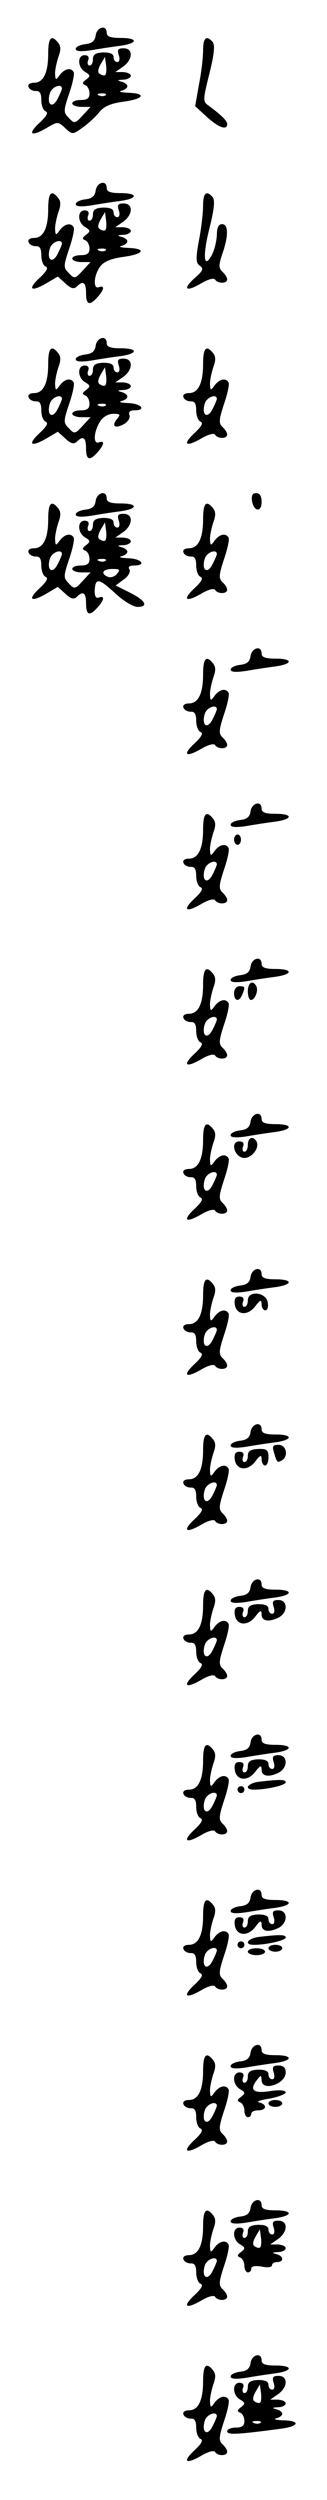 <?xml version="1.0" standalone="no"?>
<!DOCTYPE svg PUBLIC "-//W3C//DTD SVG 20010904//EN"
 "http://www.w3.org/TR/2001/REC-SVG-20010904/DTD/svg10.dtd">
<svg version="1.0" xmlns="http://www.w3.org/2000/svg"
 width="95pt" height="725pt" viewBox="0 0 95 725"
 preserveAspectRatio="xMidYMid meet">
<g transform="translate(0,725) scale(0.1,-0.1)"
fill="#000000" stroke="none">
<path d="M278 7148 c-2 -17 -11 -24 -30 -26 -16 -2 -28 -8 -28 -14 0 -7 15 -8
43 -4 23 4 61 10 85 13 53 7 55 23 2 23 -29 0 -40 4 -40 15 0 24 -28 17 -32
-7z"/>
<path d="M140 7094 c0 -55 -14 -84 -41 -84 -12 0 -19 -5 -16 -12 2 -7 12 -12
21 -12 11 1 16 -6 16 -26 0 -16 6 -31 13 -33 8 -4 2 -14 -17 -32 -37 -34 -27
-43 18 -17 34 20 34 20 55 1 21 -20 22 -20 51 1 16 11 37 31 48 44 13 17 33
26 70 31 60 8 69 24 15 26 -21 1 -30 3 -20 6 9 2 17 8 17 13 0 5 -8 11 -17 13
-14 4 -12 5 5 6 12 0 22 6 22 11 0 6 -10 10 -22 11 l-23 0 23 16 c28 20 30 53
1 53 -16 0 -19 -4 -14 -20 4 -11 2 -20 -4 -20 -6 0 -11 6 -11 14 0 10 -10 14
-30 14 -22 -1 -30 -6 -30 -20 0 -10 -4 -18 -10 -18 -5 0 -7 7 -4 15 4 9 0 15
-10 15 -22 0 -21 -36 2 -49 15 -9 15 -12 2 -22 -11 -8 -12 -12 -2 -16 6 -2 12
-13 12 -24 0 -14 -7 -19 -25 -19 -14 0 -25 -4 -25 -10 0 -5 12 -10 27 -10 l26
0 -23 -25 c-22 -24 -24 -24 -40 -7 -16 16 -16 20 1 71 10 29 16 57 13 62 -8
14 -26 10 -40 -8 -12 -17 -13 -16 -14 4 0 12 5 34 10 49 7 19 7 30 -1 40 -20
25 -29 15 -29 -32z m166 -61 c-2 -3 -9 -2 -15 2 -8 4 -7 13 1 28 l13 22 3 -23
c2 -13 1 -26 -2 -29z m-126 -40 c-1 -5 -7 -19 -14 -32 -15 -27 -31 -13 -21 19
6 19 35 29 35 13z m127 -19 c-3 -3 -12 -4 -19 -1 -8 3 -5 6 6 6 11 1 17 -2 13
-5z"/>
<path d="M590 7104 c0 -20 -5 -65 -12 -99 l-11 -63 34 -31 c34 -31 59 -40 59
-21 0 10 -17 26 -53 53 -18 12 -18 16 1 92 14 56 17 84 10 93 -18 21 -28 13
-28 -24z"/>
<path d="M278 6698 c-2 -17 -11 -24 -30 -26 -16 -2 -28 -8 -28 -14 0 -7 15 -8
43 -4 23 4 61 10 85 13 53 7 55 23 2 23 -29 0 -40 4 -40 15 0 24 -28 17 -32
-7z"/>
<path d="M140 6644 c0 -55 -14 -84 -41 -84 -12 0 -19 -5 -16 -12 2 -7 12 -12
21 -12 11 1 16 -6 16 -26 0 -16 6 -31 13 -33 8 -4 2 -14 -17 -32 -37 -34 -27
-43 18 -17 l34 20 22 -20 c16 -15 25 -17 33 -9 18 18 27 13 27 -19 0 -34 10
-38 33 -12 20 22 22 36 4 29 -17 -6 -15 34 4 60 10 14 31 23 67 28 60 8 69 24
15 26 -21 1 -30 3 -20 6 9 2 17 8 17 13 0 5 -8 11 -17 13 -14 4 -12 5 5 6 12
0 22 6 22 11 0 6 -10 10 -22 11 l-23 0 23 16 c28 20 30 53 1 53 -16 0 -19 -4
-14 -20 4 -11 2 -20 -4 -20 -6 0 -11 6 -11 14 0 10 -10 14 -30 14 -22 -1 -30
-6 -30 -20 0 -10 -4 -18 -10 -18 -5 0 -7 7 -4 15 4 9 0 15 -10 15 -22 0 -21
-36 2 -49 15 -9 15 -12 2 -22 -11 -8 -12 -12 -2 -16 6 -2 12 -13 12 -24 0 -14
-7 -19 -25 -19 -14 0 -25 -4 -25 -10 0 -5 12 -10 27 -10 l26 0 -23 -25 c-22
-24 -24 -24 -40 -7 -16 16 -16 20 1 71 10 29 16 57 13 62 -8 14 -26 10 -40 -8
-12 -17 -13 -16 -14 4 0 12 5 34 10 49 7 19 7 30 -1 40 -20 25 -29 15 -29 -32z
m166 -61 c-2 -3 -9 -2 -15 2 -8 4 -7 13 1 28 l13 22 3 -23 c2 -13 1 -26 -2
-29z m-126 -40 c-1 -5 -7 -19 -14 -32 -15 -27 -31 -13 -21 19 6 19 35 29 35
13z m127 -19 c-3 -3 -12 -4 -19 -1 -8 3 -5 6 6 6 11 1 17 -2 13 -5z"/>
<path d="M590 6654 c0 -20 -5 -66 -12 -101 -10 -54 -9 -66 3 -74 11 -8 9 -14
-15 -35 -37 -33 -26 -42 18 -16 20 12 38 17 41 11 8 -12 35 -12 35 1 0 5 -6
15 -14 22 -11 11 -11 19 0 52 18 51 18 86 -1 86 -10 0 -15 -10 -15 -32 -1 -18
-7 -44 -15 -58 -23 -43 -27 -2 -6 80 13 52 16 79 9 88 -18 21 -28 13 -28 -24z"/>
<path d="M278 6248 c-2 -17 -11 -24 -30 -26 -16 -2 -28 -8 -28 -14 0 -7 15 -8
43 -4 23 4 61 10 85 13 53 7 55 23 2 23 -29 0 -40 4 -40 15 0 24 -28 17 -32
-7z"/>
<path d="M140 6194 c0 -55 -14 -84 -41 -84 -12 0 -19 -5 -16 -12 2 -7 12 -12
21 -12 11 1 16 -6 16 -26 0 -16 6 -31 13 -33 8 -4 2 -14 -17 -32 -37 -34 -27
-43 18 -17 l34 20 22 -20 c16 -15 25 -17 33 -9 18 18 27 13 27 -19 0 -34 10
-38 33 -12 20 22 22 36 4 29 -17 -6 -15 31 4 61 8 13 24 22 38 22 20 0 22 -2
11 -15 -17 -21 -6 -29 20 -15 12 7 19 18 16 26 -3 9 1 14 14 14 37 0 20 20
-17 21 -21 1 -30 3 -20 6 9 2 17 8 17 13 0 5 -8 11 -17 13 -14 4 -12 5 5 6 12
0 22 6 22 11 0 6 -10 10 -22 11 l-23 0 23 16 c28 20 30 53 1 53 -16 0 -19 -4
-14 -20 4 -11 2 -20 -4 -20 -6 0 -11 6 -11 14 0 10 -10 14 -30 14 -22 -1 -30
-6 -30 -20 0 -10 -4 -18 -10 -18 -5 0 -7 7 -4 15 4 9 0 15 -10 15 -22 0 -21
-36 2 -49 15 -9 15 -12 2 -22 -11 -8 -12 -12 -2 -16 6 -2 12 -13 12 -24 0 -14
-7 -19 -25 -19 -14 0 -25 -4 -25 -10 0 -5 12 -10 27 -10 l26 0 -23 -25 c-22
-24 -24 -24 -40 -7 -16 16 -16 20 1 71 10 29 16 57 13 62 -8 14 -26 10 -40 -8
-12 -17 -13 -16 -14 4 0 12 5 34 10 49 7 19 7 30 -1 40 -20 25 -29 15 -29 -32z
m166 -61 c-2 -3 -9 -2 -15 2 -8 4 -7 13 1 28 l13 22 3 -23 c2 -13 1 -26 -2
-29z m-126 -40 c-1 -5 -7 -19 -14 -32 -15 -27 -31 -13 -21 19 6 19 35 29 35
13z m127 -19 c-3 -3 -12 -4 -19 -1 -8 3 -5 6 6 6 11 1 17 -2 13 -5z"/>
<path d="M590 6194 c0 -55 -14 -84 -41 -84 -12 0 -19 -5 -16 -12 2 -7 12 -12
21 -12 11 1 16 -6 16 -26 0 -16 6 -31 13 -33 8 -4 2 -14 -17 -32 -37 -34 -27
-43 18 -17 20 12 38 17 41 11 8 -12 35 -12 35 1 0 5 -6 15 -14 22 -11 11 -10
21 5 67 10 29 16 57 13 62 -8 14 -26 10 -40 -8 -12 -17 -13 -16 -14 4 0 12 5
34 10 49 7 19 7 30 -1 40 -20 25 -29 15 -29 -32z m40 -101 c-1 -5 -7 -19 -14
-32 -15 -27 -31 -13 -21 19 6 19 35 29 35 13z"/>
<path d="M278 5798 c-2 -17 -11 -24 -30 -26 -16 -2 -28 -8 -28 -14 0 -7 15 -8
43 -4 23 4 61 10 85 13 53 7 55 23 2 23 -29 0 -40 4 -40 15 0 24 -28 17 -32
-7z"/>
<path d="M732 5798 c5 -32 28 -35 28 -4 0 17 -5 26 -16 26 -10 0 -14 -7 -12
-22z"/>
<path d="M140 5744 c0 -55 -14 -84 -41 -84 -12 0 -19 -5 -16 -12 2 -7 12 -12
21 -12 11 1 16 -6 16 -26 0 -16 6 -31 13 -33 8 -4 2 -14 -17 -32 -37 -34 -27
-43 18 -17 l34 20 22 -20 c16 -15 25 -17 33 -9 18 18 27 13 27 -19 0 -34 10
-38 33 -12 20 22 22 36 4 29 -8 -3 -12 4 -12 19 2 39 11 38 58 -5 24 -23 54
-41 66 -41 33 0 25 18 -21 41 l-42 21 24 18 c13 9 20 22 16 29 -5 7 1 11 13
11 38 0 22 20 -16 21 -21 1 -30 3 -20 6 9 2 17 8 17 13 0 5 -8 11 -17 13 -14
4 -12 5 5 6 12 0 22 6 22 11 0 6 -10 10 -22 11 l-23 0 23 16 c28 20 30 53 1
53 -16 0 -19 -4 -14 -20 4 -11 2 -20 -4 -20 -6 0 -11 6 -11 14 0 10 -10 14
-30 14 -22 -1 -30 -6 -30 -20 0 -10 -4 -18 -10 -18 -5 0 -7 7 -4 15 4 9 0 15
-10 15 -22 0 -21 -36 2 -49 15 -9 15 -12 2 -22 -11 -8 -12 -12 -2 -16 6 -2 12
-13 12 -24 0 -14 -7 -19 -25 -19 -14 0 -25 -4 -25 -10 0 -5 12 -10 27 -10 l26
0 -23 -25 c-22 -24 -24 -24 -40 -7 -16 16 -16 20 1 71 10 29 16 57 13 62 -8
14 -26 10 -40 -8 -12 -17 -13 -16 -14 4 0 12 5 34 10 49 7 19 7 30 -1 40 -20
25 -29 15 -29 -32z m166 -61 c-2 -3 -9 -2 -15 2 -8 4 -7 13 1 28 l13 22 3 -23
c2 -13 1 -26 -2 -29z m-126 -40 c-1 -5 -7 -19 -14 -32 -15 -27 -31 -13 -21 19
6 19 35 29 35 13z m127 -19 c-3 -3 -12 -4 -19 -1 -8 3 -5 6 6 6 11 1 17 -2 13
-5z m33 -38 c-6 -8 -18 -12 -26 -9 -23 9 -16 23 12 23 22 0 24 -2 14 -14z"/>
<path d="M590 5744 c0 -55 -14 -84 -41 -84 -12 0 -19 -5 -16 -12 2 -7 12 -12
21 -12 11 1 16 -6 16 -26 0 -16 6 -31 13 -33 8 -4 2 -14 -17 -32 -37 -34 -27
-43 18 -17 20 12 38 17 41 11 8 -12 35 -12 35 1 0 5 -6 15 -14 22 -11 11 -10
21 5 67 10 29 16 57 13 62 -8 14 -26 10 -40 -8 -12 -17 -13 -16 -14 4 0 12 5
34 10 49 7 19 7 30 -1 40 -20 25 -29 15 -29 -32z m40 -101 c-1 -5 -7 -19 -14
-32 -15 -27 -31 -13 -21 19 6 19 35 29 35 13z"/>
<path d="M728 5348 c-2 -17 -11 -24 -30 -26 -16 -2 -28 -8 -28 -14 0 -7 15 -8
43 -4 23 4 61 10 85 13 53 7 55 23 2 23 -29 0 -40 4 -40 15 0 24 -28 17 -32
-7z"/>
<path d="M590 5294 c0 -55 -14 -84 -41 -84 -12 0 -19 -5 -16 -12 2 -7 12 -12
21 -12 11 1 16 -6 16 -26 0 -16 6 -31 13 -33 8 -4 2 -14 -17 -32 -37 -34 -27
-43 18 -17 20 12 38 17 41 11 8 -12 35 -12 35 1 0 5 -6 15 -14 22 -11 11 -10
21 5 67 10 29 16 57 13 62 -8 14 -26 10 -40 -8 -12 -17 -13 -16 -14 4 0 12 5
34 10 49 7 19 7 30 -1 40 -20 25 -29 15 -29 -32z m40 -101 c-1 -5 -7 -19 -14
-32 -15 -27 -31 -13 -21 19 6 19 35 29 35 13z"/>
<path d="M728 4898 c-2 -17 -11 -24 -30 -26 -16 -2 -28 -8 -28 -14 0 -7 15 -8
43 -4 23 4 61 10 85 13 53 7 55 23 2 23 -29 0 -40 4 -40 15 0 24 -28 17 -32
-7z"/>
<path d="M590 4844 c0 -55 -14 -84 -41 -84 -12 0 -19 -5 -16 -12 2 -7 12 -12
21 -12 11 1 16 -6 16 -26 0 -16 6 -31 13 -33 8 -4 2 -14 -17 -32 -37 -34 -27
-43 18 -17 20 12 38 17 41 11 8 -12 35 -12 35 1 0 5 -6 15 -14 22 -11 11 -10
21 5 67 10 29 16 57 13 62 -8 14 -26 10 -40 -8 -12 -17 -13 -16 -14 4 0 12 5
34 10 49 7 19 7 30 -1 40 -20 25 -29 15 -29 -32z m40 -101 c-1 -5 -7 -19 -14
-32 -15 -27 -31 -13 -21 19 6 19 35 29 35 13z"/>
<path d="M680 4815 c0 -8 5 -15 10 -15 6 0 10 7 10 15 0 8 -4 15 -10 15 -5 0
-10 -7 -10 -15z"/>
<path d="M728 4448 c-2 -17 -11 -24 -30 -26 -16 -2 -28 -8 -28 -14 0 -7 15 -8
43 -4 23 4 61 10 85 13 53 7 55 23 2 23 -29 0 -40 4 -40 15 0 24 -28 17 -32
-7z"/>
<path d="M590 4394 c0 -55 -14 -84 -41 -84 -12 0 -19 -5 -16 -12 2 -7 12 -12
21 -12 11 1 16 -6 16 -26 0 -16 6 -31 13 -33 8 -4 2 -14 -17 -32 -37 -34 -27
-43 18 -17 20 12 38 17 41 11 8 -12 35 -12 35 1 0 5 -6 15 -14 22 -11 11 -10
21 5 67 10 29 16 57 13 62 -8 14 -26 10 -40 -8 -12 -17 -13 -16 -14 4 0 12 5
34 10 49 7 19 7 30 -1 40 -20 25 -29 15 -29 -32z m40 -101 c-1 -5 -7 -19 -14
-32 -15 -27 -31 -13 -21 19 6 19 35 29 35 13z"/>
<path d="M720 4375 c0 -14 4 -25 9 -25 12 0 23 29 15 41 -10 18 -24 9 -24 -16z"/>
<path d="M680 4370 c0 -24 15 -27 24 -4 9 22 8 24 -9 24 -8 0 -15 -9 -15 -20z"/>
<path d="M728 3998 c-2 -17 -11 -24 -30 -26 -16 -2 -28 -8 -28 -14 0 -7 15 -8
43 -4 23 4 61 10 85 13 53 7 55 23 2 23 -29 0 -40 4 -40 15 0 24 -28 17 -32
-7z"/>
<path d="M590 3944 c0 -55 -14 -84 -41 -84 -12 0 -19 -5 -16 -12 2 -7 12 -12
21 -12 11 1 16 -6 16 -26 0 -16 6 -31 13 -33 8 -4 2 -14 -17 -32 -37 -34 -27
-43 18 -17 20 12 38 17 41 11 8 -12 35 -12 35 1 0 5 -6 15 -14 22 -11 11 -10
21 5 67 10 29 16 57 13 62 -8 14 -26 10 -40 -8 -12 -17 -13 -16 -14 4 0 12 5
34 10 49 7 19 7 30 -1 40 -20 25 -29 15 -29 -32z m40 -101 c-1 -5 -7 -19 -14
-32 -15 -27 -31 -13 -21 19 6 19 35 29 35 13z"/>
<path d="M720 3930 c0 -11 -4 -20 -10 -20 -5 0 -7 7 -4 15 4 10 0 15 -11 15
-26 0 -15 -44 12 -48 23 -3 49 30 38 48 -10 17 -25 11 -25 -10z"/>
<path d="M728 3548 c-2 -17 -11 -24 -30 -26 -16 -2 -28 -8 -28 -14 0 -7 15 -8
43 -4 23 4 61 10 85 13 53 7 55 23 2 23 -29 0 -40 4 -40 15 0 24 -28 17 -32
-7z"/>
<path d="M590 3494 c0 -55 -14 -84 -41 -84 -12 0 -19 -5 -16 -12 2 -7 12 -12
21 -12 11 1 16 -6 16 -26 0 -16 6 -31 13 -33 8 -4 2 -14 -17 -32 -37 -34 -27
-43 18 -17 20 12 38 17 41 11 8 -12 35 -12 35 1 0 5 -6 15 -14 22 -11 11 -10
21 5 67 10 29 16 57 13 62 -8 14 -26 10 -40 -8 -12 -17 -13 -16 -14 4 0 12 5
34 10 49 7 19 7 30 -1 40 -20 25 -29 15 -29 -32z m40 -101 c-1 -5 -7 -19 -14
-32 -15 -27 -31 -13 -21 19 6 19 35 29 35 13z"/>
<path d="M720 3479 c0 -10 -4 -19 -10 -19 -5 0 -7 7 -4 15 4 10 0 15 -11 15
-11 0 -15 -7 -13 -22 4 -32 37 -35 59 -7 15 20 19 21 19 7 0 -10 5 -18 11 -18
6 0 9 10 7 22 -4 31 -58 37 -58 7z"/>
<path d="M728 3098 c-2 -17 -11 -24 -30 -26 -16 -2 -28 -8 -28 -14 0 -7 15 -8
43 -4 23 4 61 10 85 13 53 7 55 23 2 23 -29 0 -40 4 -40 15 0 24 -28 17 -32
-7z"/>
<path d="M590 3044 c0 -55 -14 -84 -41 -84 -12 0 -19 -5 -16 -12 2 -7 12 -12
21 -12 11 1 16 -6 16 -26 0 -16 6 -31 13 -33 8 -4 2 -14 -17 -32 -37 -34 -27
-43 18 -17 20 12 38 17 41 11 8 -12 35 -12 35 1 0 5 -6 15 -14 22 -11 11 -10
21 5 67 10 29 16 57 13 62 -8 14 -26 10 -40 -8 -12 -17 -13 -16 -14 4 0 12 5
34 10 49 7 19 7 30 -1 40 -20 25 -29 15 -29 -32z m40 -101 c-1 -5 -7 -19 -14
-32 -15 -27 -31 -13 -21 19 6 19 35 29 35 13z"/>
<path d="M796 3038 c8 -29 10 -31 23 -23 20 12 13 45 -10 45 -16 0 -19 -4 -13
-22z"/>
<path d="M720 3028 c0 -10 -4 -18 -10 -18 -5 0 -7 7 -4 15 4 10 0 15 -11 15
-11 0 -15 -7 -13 -22 4 -32 37 -35 59 -7 15 20 19 21 19 7 0 -10 5 -18 10 -18
6 0 10 11 10 24 0 21 -5 25 -30 24 -22 -1 -30 -6 -30 -20z"/>
<path d="M728 2648 c-2 -17 -11 -24 -30 -26 -16 -2 -28 -8 -28 -14 0 -7 15 -8
43 -4 23 4 61 10 85 13 53 7 55 23 2 23 -29 0 -40 4 -40 15 0 24 -28 17 -32
-7z"/>
<path d="M590 2594 c0 -55 -14 -84 -41 -84 -12 0 -19 -5 -16 -12 2 -7 12 -12
21 -12 11 1 16 -6 16 -26 0 -16 6 -31 13 -33 8 -4 2 -14 -17 -32 -37 -34 -27
-43 18 -17 20 12 38 17 41 11 8 -12 35 -12 35 1 0 5 -6 15 -14 22 -11 11 -10
21 5 67 10 29 16 57 13 62 -8 14 -26 10 -40 -8 -12 -17 -13 -16 -14 4 0 12 5
34 10 49 7 19 7 30 -1 40 -20 25 -29 15 -29 -32z m40 -101 c-1 -5 -7 -19 -14
-32 -15 -27 -31 -13 -21 19 6 19 35 29 35 13z"/>
<path d="M795 2590 c4 -11 2 -20 -4 -20 -6 0 -11 6 -11 14 0 10 -10 14 -30 14
-22 -1 -30 -6 -30 -20 0 -10 -4 -18 -10 -18 -5 0 -7 7 -4 15 4 10 0 15 -11 15
-11 0 -15 -7 -13 -22 4 -32 37 -35 59 -7 15 20 19 21 19 7 0 -20 22 -23 51 -8
26 15 25 50 -2 50 -16 0 -19 -4 -14 -20z"/>
<path d="M728 2198 c-2 -17 -11 -24 -30 -26 -16 -2 -28 -8 -28 -14 0 -7 15 -8
43 -4 23 4 61 10 85 13 53 7 55 23 2 23 -29 0 -40 4 -40 15 0 24 -28 17 -32
-7z"/>
<path d="M590 2144 c0 -55 -14 -84 -41 -84 -12 0 -19 -5 -16 -12 2 -7 12 -12
21 -12 11 1 16 -6 16 -26 0 -16 6 -31 13 -33 8 -4 2 -14 -17 -32 -37 -34 -27
-43 18 -17 20 12 38 17 41 11 8 -12 35 -12 35 1 0 5 -6 15 -14 22 -11 11 -10
21 5 67 10 29 16 57 13 62 -8 14 -26 10 -40 -8 -12 -17 -13 -16 -14 4 0 12 5
34 10 49 7 19 7 30 -1 40 -20 25 -29 15 -29 -32z m40 -101 c-1 -5 -7 -19 -14
-32 -15 -27 -31 -13 -21 19 6 19 35 29 35 13z"/>
<path d="M795 2140 c4 -11 2 -20 -4 -20 -6 0 -11 6 -11 14 0 10 -10 14 -30 14
-22 -1 -30 -6 -30 -20 0 -10 -4 -18 -10 -18 -5 0 -7 7 -4 15 4 10 0 15 -11 15
-11 0 -15 -7 -13 -22 4 -32 37 -35 59 -7 15 20 19 21 19 7 0 -20 22 -23 51 -8
26 15 25 50 -2 50 -16 0 -19 -4 -14 -20z"/>
<path d="M753 2083 c-34 -4 -46 -23 -15 -23 37 0 92 13 92 21 0 9 -17 9 -77 2z"/>
<path d="M690 2060 c0 -5 5 -10 10 -10 6 0 10 5 10 10 0 6 -4 10 -10 10 -5 0
-10 -4 -10 -10z"/>
<path d="M728 1748 c-2 -17 -11 -24 -30 -26 -16 -2 -28 -8 -28 -14 0 -7 15 -8
43 -4 23 4 61 10 85 13 53 7 55 23 2 23 -29 0 -40 4 -40 15 0 24 -28 17 -32
-7z"/>
<path d="M590 1694 c0 -55 -14 -84 -41 -84 -12 0 -19 -5 -16 -12 2 -7 12 -12
21 -12 11 1 16 -6 16 -26 0 -16 6 -31 13 -33 8 -4 2 -14 -17 -32 -37 -34 -27
-43 18 -17 20 12 38 17 41 11 8 -12 35 -12 35 1 0 5 -6 15 -14 22 -11 11 -10
21 5 67 10 29 16 57 13 62 -8 14 -26 10 -40 -8 -12 -17 -13 -16 -14 4 0 12 5
34 10 49 7 19 7 30 -1 40 -20 25 -29 15 -29 -32z m40 -101 c-1 -5 -7 -19 -14
-32 -15 -27 -31 -13 -21 19 6 19 35 29 35 13z"/>
<path d="M795 1690 c4 -11 2 -20 -4 -20 -6 0 -11 6 -11 14 0 10 -10 14 -30 14
-22 -1 -30 -6 -30 -20 0 -10 -4 -18 -10 -18 -5 0 -7 7 -4 15 4 10 0 15 -11 15
-11 0 -15 -7 -13 -22 4 -32 37 -35 59 -7 15 20 19 21 19 7 0 -20 22 -23 51 -8
26 15 25 50 -2 50 -16 0 -19 -4 -14 -20z"/>
<path d="M753 1633 c-34 -4 -46 -23 -15 -23 37 0 92 13 92 21 0 9 -17 9 -77 2z"/>
<path d="M690 1610 c0 -5 5 -10 10 -10 6 0 10 5 10 10 0 6 -4 10 -10 10 -5 0
-10 -4 -10 -10z"/>
<path d="M780 1600 c0 -5 9 -10 20 -10 11 0 20 5 20 10 0 6 -9 10 -20 10 -11
0 -20 -4 -20 -10z"/>
<path d="M720 1590 c0 -5 11 -10 25 -10 14 0 25 5 25 10 0 6 -11 10 -25 10
-14 0 -25 -4 -25 -10z"/>
<path d="M728 1298 c-2 -17 -11 -24 -30 -26 -16 -2 -28 -8 -28 -14 0 -7 15 -8
43 -4 23 4 61 10 85 13 53 7 55 23 2 23 -29 0 -40 4 -40 15 0 24 -28 17 -32
-7z"/>
<path d="M590 1244 c0 -55 -14 -84 -41 -84 -12 0 -19 -5 -16 -12 2 -7 12 -12
21 -12 11 1 16 -6 16 -26 0 -16 6 -31 13 -33 8 -4 2 -14 -17 -32 -37 -34 -27
-43 18 -17 20 12 38 17 41 11 8 -12 35 -12 35 1 0 5 -6 15 -14 22 -11 11 -10
21 5 67 10 29 16 57 13 62 -8 14 -26 10 -40 -8 -12 -17 -13 -16 -14 4 0 12 5
34 10 49 7 19 7 30 -1 40 -20 25 -29 15 -29 -32z m40 -101 c-1 -5 -7 -19 -14
-32 -15 -27 -31 -13 -21 19 6 19 35 29 35 13z"/>
<path d="M795 1240 c4 -11 2 -20 -4 -20 -6 0 -11 6 -11 14 0 10 -10 14 -30 14
-22 -1 -30 -6 -30 -20 0 -10 -4 -18 -10 -18 -5 0 -7 7 -4 15 4 9 0 15 -10 15
-22 0 -21 -36 2 -49 15 -9 15 -12 2 -22 -11 -8 -12 -12 -2 -16 6 -2 12 -13 12
-24 0 -10 5 -19 10 -19 6 0 10 5 10 10 0 6 9 10 20 10 25 0 27 17 3 23 -10 2
3 7 30 11 26 5 47 13 47 18 0 6 -17 8 -44 4 -49 -8 -62 2 -41 30 13 17 14 18
15 2 0 -35 70 -12 70 22 0 14 -7 20 -21 20 -16 0 -19 -4 -14 -20z"/>
<path d="M780 1150 c0 -5 9 -10 20 -10 11 0 20 5 20 10 0 6 -9 10 -20 10 -11
0 -20 -4 -20 -10z"/>
<path d="M728 848 c-2 -17 -11 -24 -30 -26 -16 -2 -28 -8 -28 -14 0 -7 15 -8
43 -4 23 4 61 10 85 13 53 7 55 23 2 23 -29 0 -40 4 -40 15 0 24 -28 17 -32
-7z"/>
<path d="M590 794 c0 -55 -14 -84 -41 -84 -12 0 -19 -5 -16 -12 2 -7 12 -12
21 -12 11 1 16 -6 16 -26 0 -16 6 -31 13 -33 8 -4 2 -14 -17 -32 -37 -34 -27
-43 18 -17 20 12 38 17 41 11 8 -12 35 -12 35 1 0 5 -6 15 -14 22 -11 11 -10
21 5 67 10 29 16 57 13 62 -8 14 -26 10 -40 -8 -12 -17 -13 -16 -14 4 0 12 5
34 10 49 7 19 7 30 -1 40 -20 25 -29 15 -29 -32z m40 -101 c-1 -5 -7 -19 -14
-32 -15 -27 -31 -13 -21 19 6 19 35 29 35 13z"/>
<path d="M795 790 c4 -11 2 -20 -4 -20 -6 0 -11 6 -11 14 0 10 -10 14 -30 14
-22 -1 -30 -6 -30 -20 0 -10 -4 -18 -10 -18 -5 0 -7 7 -4 15 4 9 0 15 -10 15
-22 0 -21 -36 2 -49 15 -9 15 -12 2 -22 -11 -8 -12 -12 -2 -16 6 -2 12 -13 12
-24 0 -10 5 -19 10 -19 6 0 10 5 10 11 0 7 11 9 30 6 17 -4 30 -2 30 3 0 6 7
10 15 10 21 0 19 18 -2 23 -14 4 -12 5 5 6 12 0 22 6 22 11 0 6 -10 10 -22 11
l-23 0 23 16 c28 20 30 53 1 53 -16 0 -19 -4 -14 -20z m-39 -57 c-2 -3 -9 -2
-15 2 -8 4 -7 13 1 28 l13 22 3 -23 c2 -13 1 -26 -2 -29z"/>
<path d="M728 398 c-2 -17 -11 -24 -30 -26 -16 -2 -28 -8 -28 -14 0 -7 15 -8
43 -4 23 4 61 10 85 13 53 7 55 23 2 23 -29 0 -40 4 -40 15 0 24 -28 17 -32
-7z"/>
<path d="M590 344 c0 -55 -14 -84 -41 -84 -12 0 -19 -5 -16 -12 2 -7 12 -12
21 -12 11 1 16 -6 16 -26 0 -16 6 -31 13 -33 8 -4 2 -14 -17 -32 -37 -34 -27
-43 18 -17 20 12 38 17 41 11 8 -12 35 -12 35 1 0 5 -6 15 -14 22 -11 11 -10
21 5 67 10 29 16 57 13 62 -8 14 -26 10 -40 -8 -12 -17 -13 -16 -14 4 0 12 5
34 10 49 7 19 7 30 -1 40 -20 25 -29 15 -29 -32z m40 -101 c-1 -5 -7 -19 -14
-32 -15 -27 -31 -13 -21 19 6 19 35 29 35 13z"/>
<path d="M795 340 c4 -11 2 -20 -4 -20 -6 0 -11 6 -11 14 0 10 -10 14 -30 14
-22 -1 -30 -6 -30 -20 0 -10 -4 -18 -10 -18 -5 0 -7 7 -4 15 4 9 0 15 -10 15
-22 0 -21 -36 2 -49 15 -9 15 -12 2 -22 -11 -8 -12 -12 -2 -16 6 -2 12 -13 12
-24 0 -14 -7 -19 -25 -19 -14 0 -25 -5 -25 -11 0 -11 32 -9 158 8 52 7 55 23
5 24 -21 1 -30 3 -20 6 9 2 17 8 17 13 0 5 -8 11 -17 13 -14 4 -12 5 5 6 12 0
22 6 22 11 0 6 -10 10 -22 11 l-23 0 23 16 c28 20 30 53 1 53 -16 0 -19 -4
-14 -20z m-39 -57 c-2 -3 -9 -2 -15 2 -8 4 -7 13 1 28 l13 22 3 -23 c2 -13 1
-26 -2 -29z m1 -59 c-3 -3 -12 -4 -19 -1 -8 3 -5 6 6 6 11 1 17 -2 13 -5z"/>
</g>
</svg>
